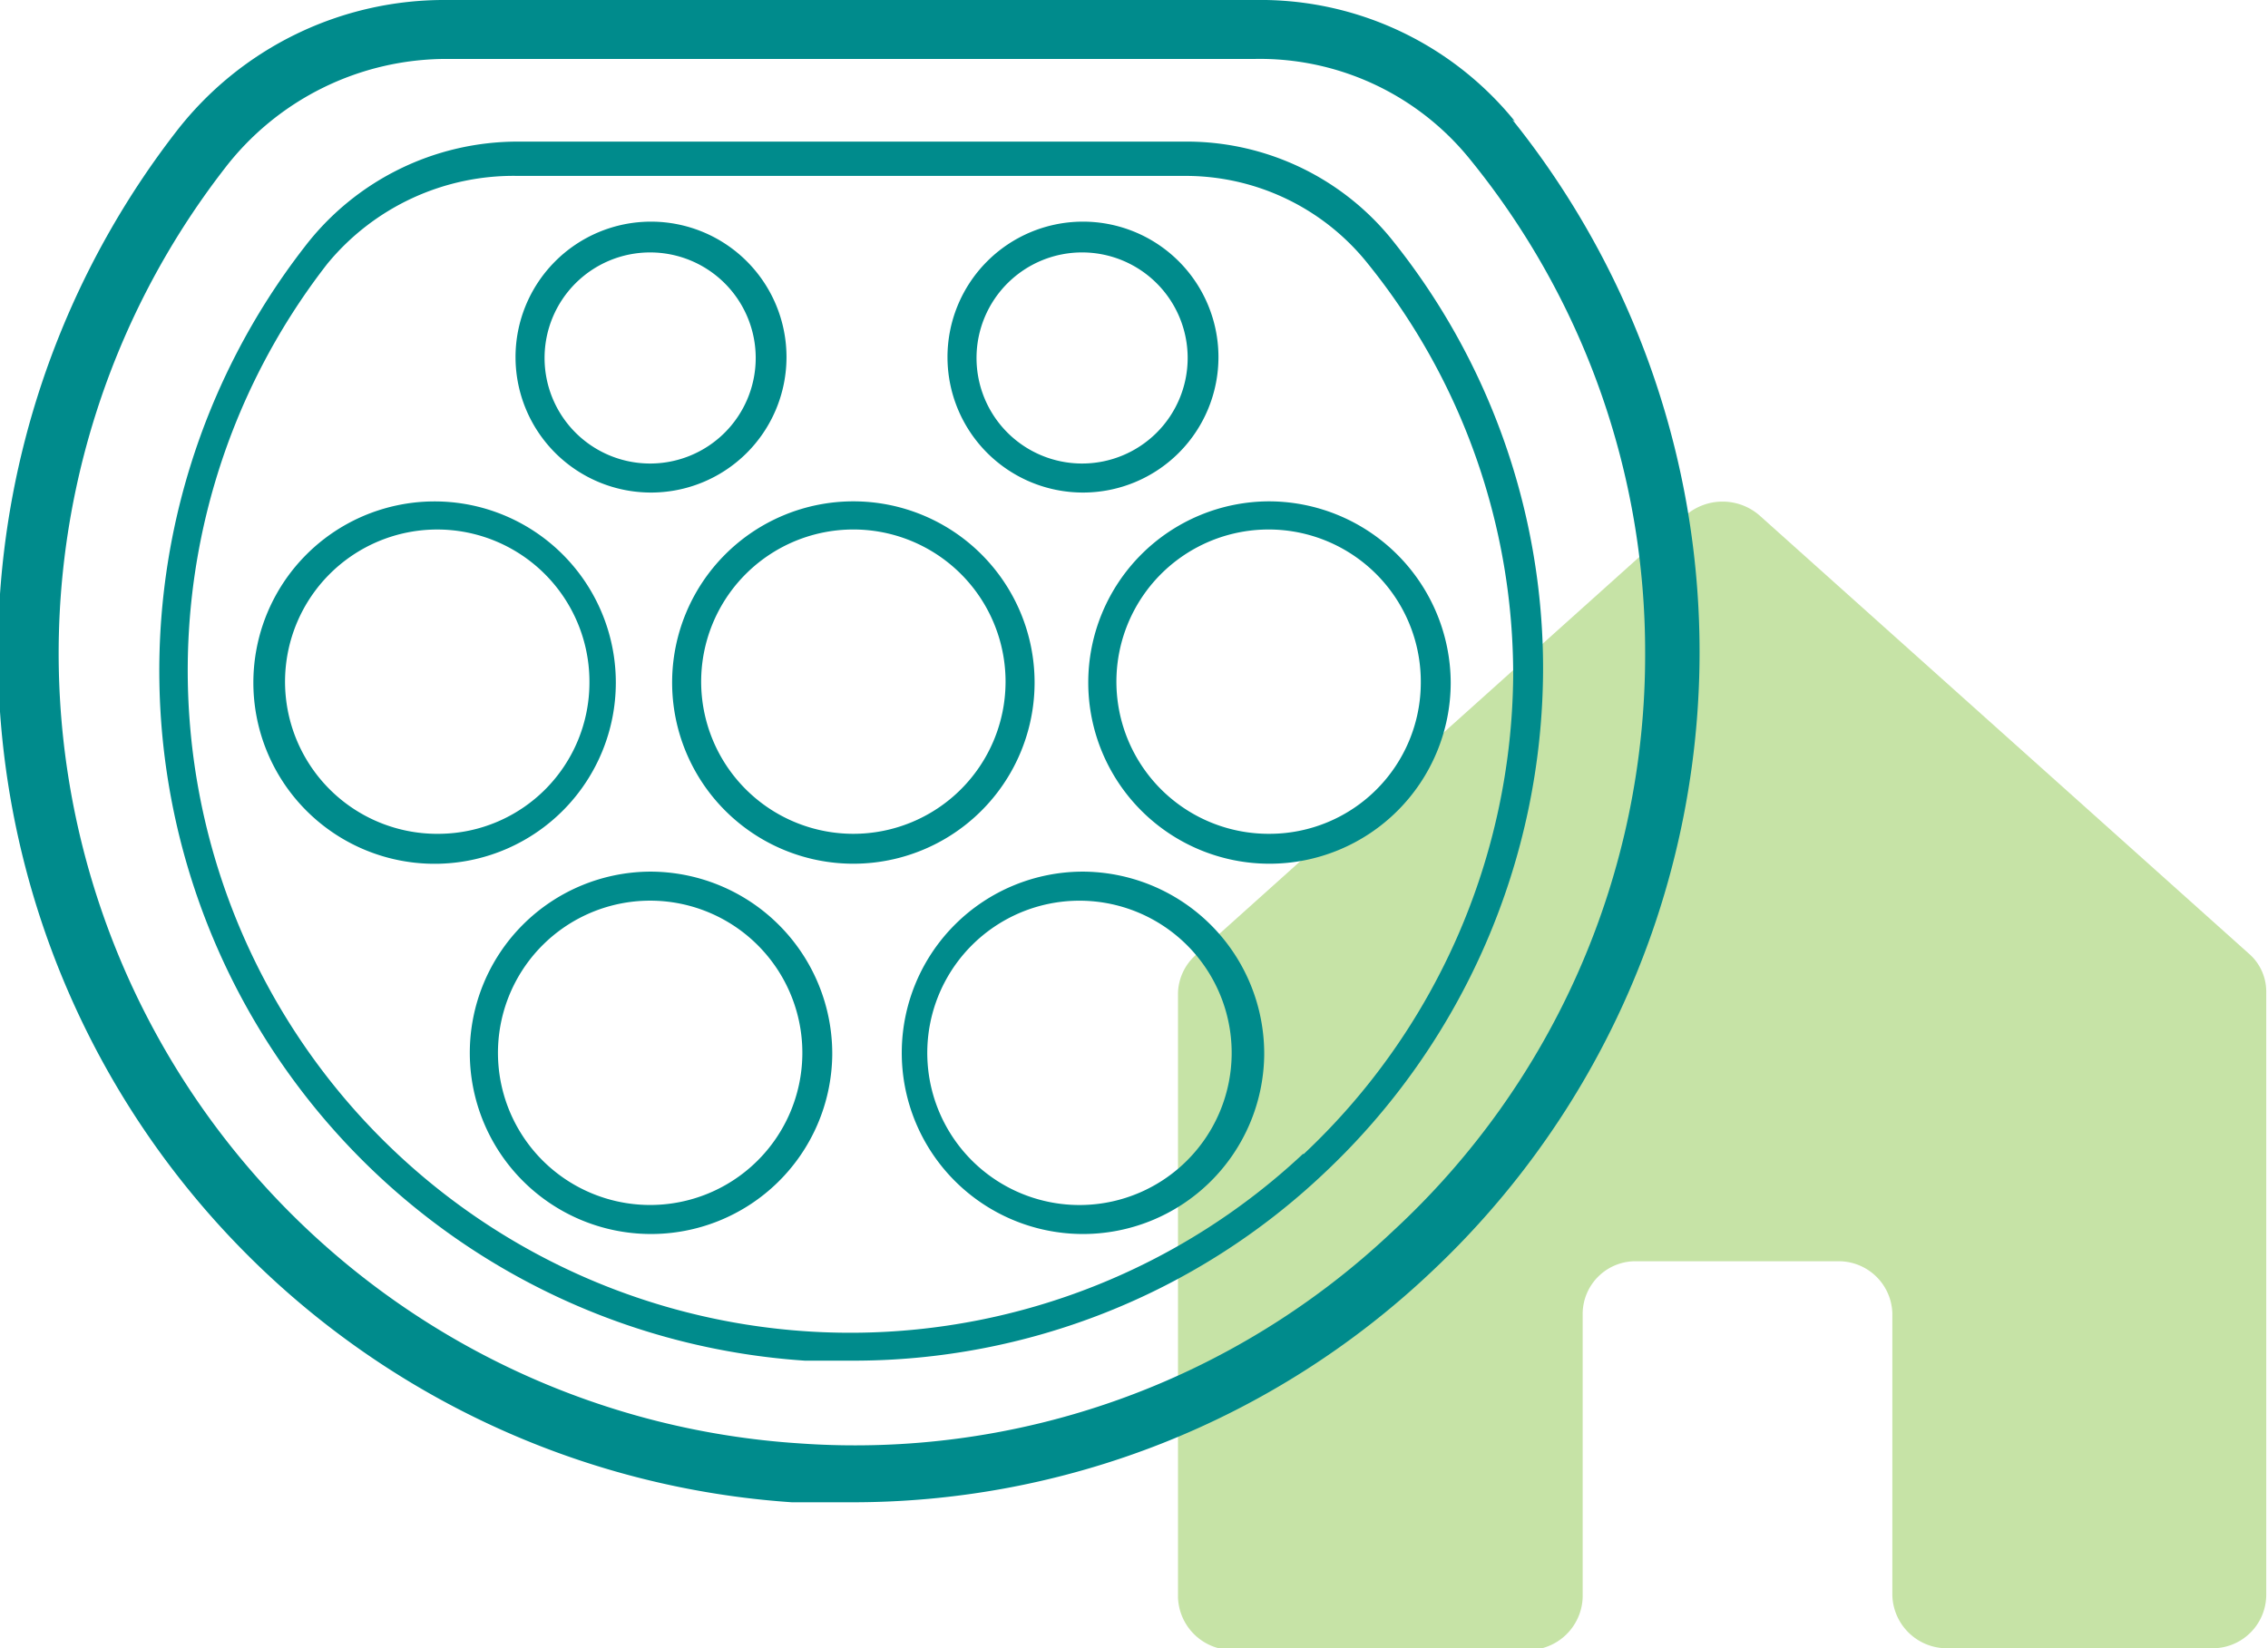 <svg xmlns="http://www.w3.org/2000/svg" viewBox="0 0 25.78 18.74"><defs><style>.cls-1{fill:#8fc84e;opacity:0.5;}.cls-2{fill:#008b8c;}</style></defs><g id="Layer_2" data-name="Layer 2"><g id="_1" data-name="1"><g id="Capa_7" data-name="Capa 7"><path class="cls-1" d="M19.16,5.86l-5.57,5a.6.6,0,0,0-.2.43v6.87a.62.62,0,0,0,.63.6h3.34a.62.62,0,0,0,.63-.6V14.93a.6.6,0,0,1,.62-.59h2.27a.61.61,0,0,1,.63.59v3.21a.62.62,0,0,0,.63.6h3a.61.61,0,0,0,.62-.6V11.27a.57.57,0,0,0-.2-.43L20,5.86A.64.64,0,0,0,19.16,5.86Z"/><path class="cls-2" d="M17.22,1.38A3.72,3.72,0,0,0,14.27,0H5.08A3.85,3.85,0,0,0,2,1.5,9.68,9.68,0,0,0,9,17.08l.65,0a9.57,9.57,0,0,0,6.61-2.61,9.67,9.67,0,0,0,.93-13.11ZM15.83,14a8.89,8.89,0,0,1-6.75,2.41A9,9,0,0,1,2.55,1.92,3.18,3.18,0,0,1,5.08.67h9.19A3.07,3.07,0,0,1,16.7,1.8a8.87,8.87,0,0,1,2,5.63A8.91,8.91,0,0,1,15.83,14Z"/><path class="cls-2" d="M15.81,2.71a3,3,0,0,0-2.35-1.1H5.89a3.05,3.05,0,0,0-2.43,1.2A7.86,7.86,0,0,0,9.15,15.47l.53,0a7.78,7.78,0,0,0,5.37-2.13,7.89,7.89,0,0,0,2.49-5.74A7.78,7.78,0,0,0,15.81,2.71Zm-1,10.41A7.53,7.53,0,0,1,3.72,3,2.74,2.74,0,0,1,5.89,2h7.57a2.65,2.65,0,0,1,2.09,1,7.44,7.44,0,0,1,1.65,4.7A7.54,7.54,0,0,1,14.82,13.12Z"/><path class="cls-2" d="M7.39,5.6A1.54,1.54,0,1,0,5.86,4.07,1.54,1.54,0,0,0,7.39,5.6Zm0-2.73a1.2,1.2,0,1,1-1.2,1.2A1.2,1.2,0,0,1,7.39,2.87Z"/><path class="cls-2" d="M12.31,5.6a1.54,1.54,0,1,0-1.54-1.53A1.54,1.54,0,0,0,12.31,5.6Zm0-2.73a1.2,1.2,0,1,1-1.21,1.2A1.2,1.2,0,0,1,12.31,2.87Z"/><path class="cls-2" d="M7,7.76A2.06,2.06,0,1,0,5,9.82,2.06,2.06,0,0,0,7,7.76ZM5,9.48A1.73,1.73,0,1,1,6.7,7.76,1.72,1.72,0,0,1,5,9.48Z"/><path class="cls-2" d="M7.39,9.91A2.06,2.06,0,1,0,9.46,12,2.07,2.07,0,0,0,7.39,9.91Zm0,3.79A1.73,1.73,0,1,1,9.12,12,1.73,1.73,0,0,1,7.39,13.7Z"/><path class="cls-2" d="M12.31,9.91A2.06,2.06,0,1,0,14.37,12,2.07,2.07,0,0,0,12.31,9.91Zm0,3.79A1.73,1.73,0,1,1,14,12,1.73,1.73,0,0,1,12.31,13.7Z"/><path class="cls-2" d="M11.76,7.76A2.06,2.06,0,1,0,9.7,9.82,2.06,2.06,0,0,0,11.76,7.76ZM9.7,9.48a1.73,1.73,0,1,1,1.73-1.72A1.73,1.73,0,0,1,9.7,9.48Z"/><path class="cls-2" d="M14.43,5.7a2.06,2.06,0,1,0,2.06,2.06A2.07,2.07,0,0,0,14.43,5.7Zm0,3.78a1.73,1.73,0,1,1,1.72-1.72A1.72,1.72,0,0,1,14.43,9.48Z"/></g></g></g></svg>
